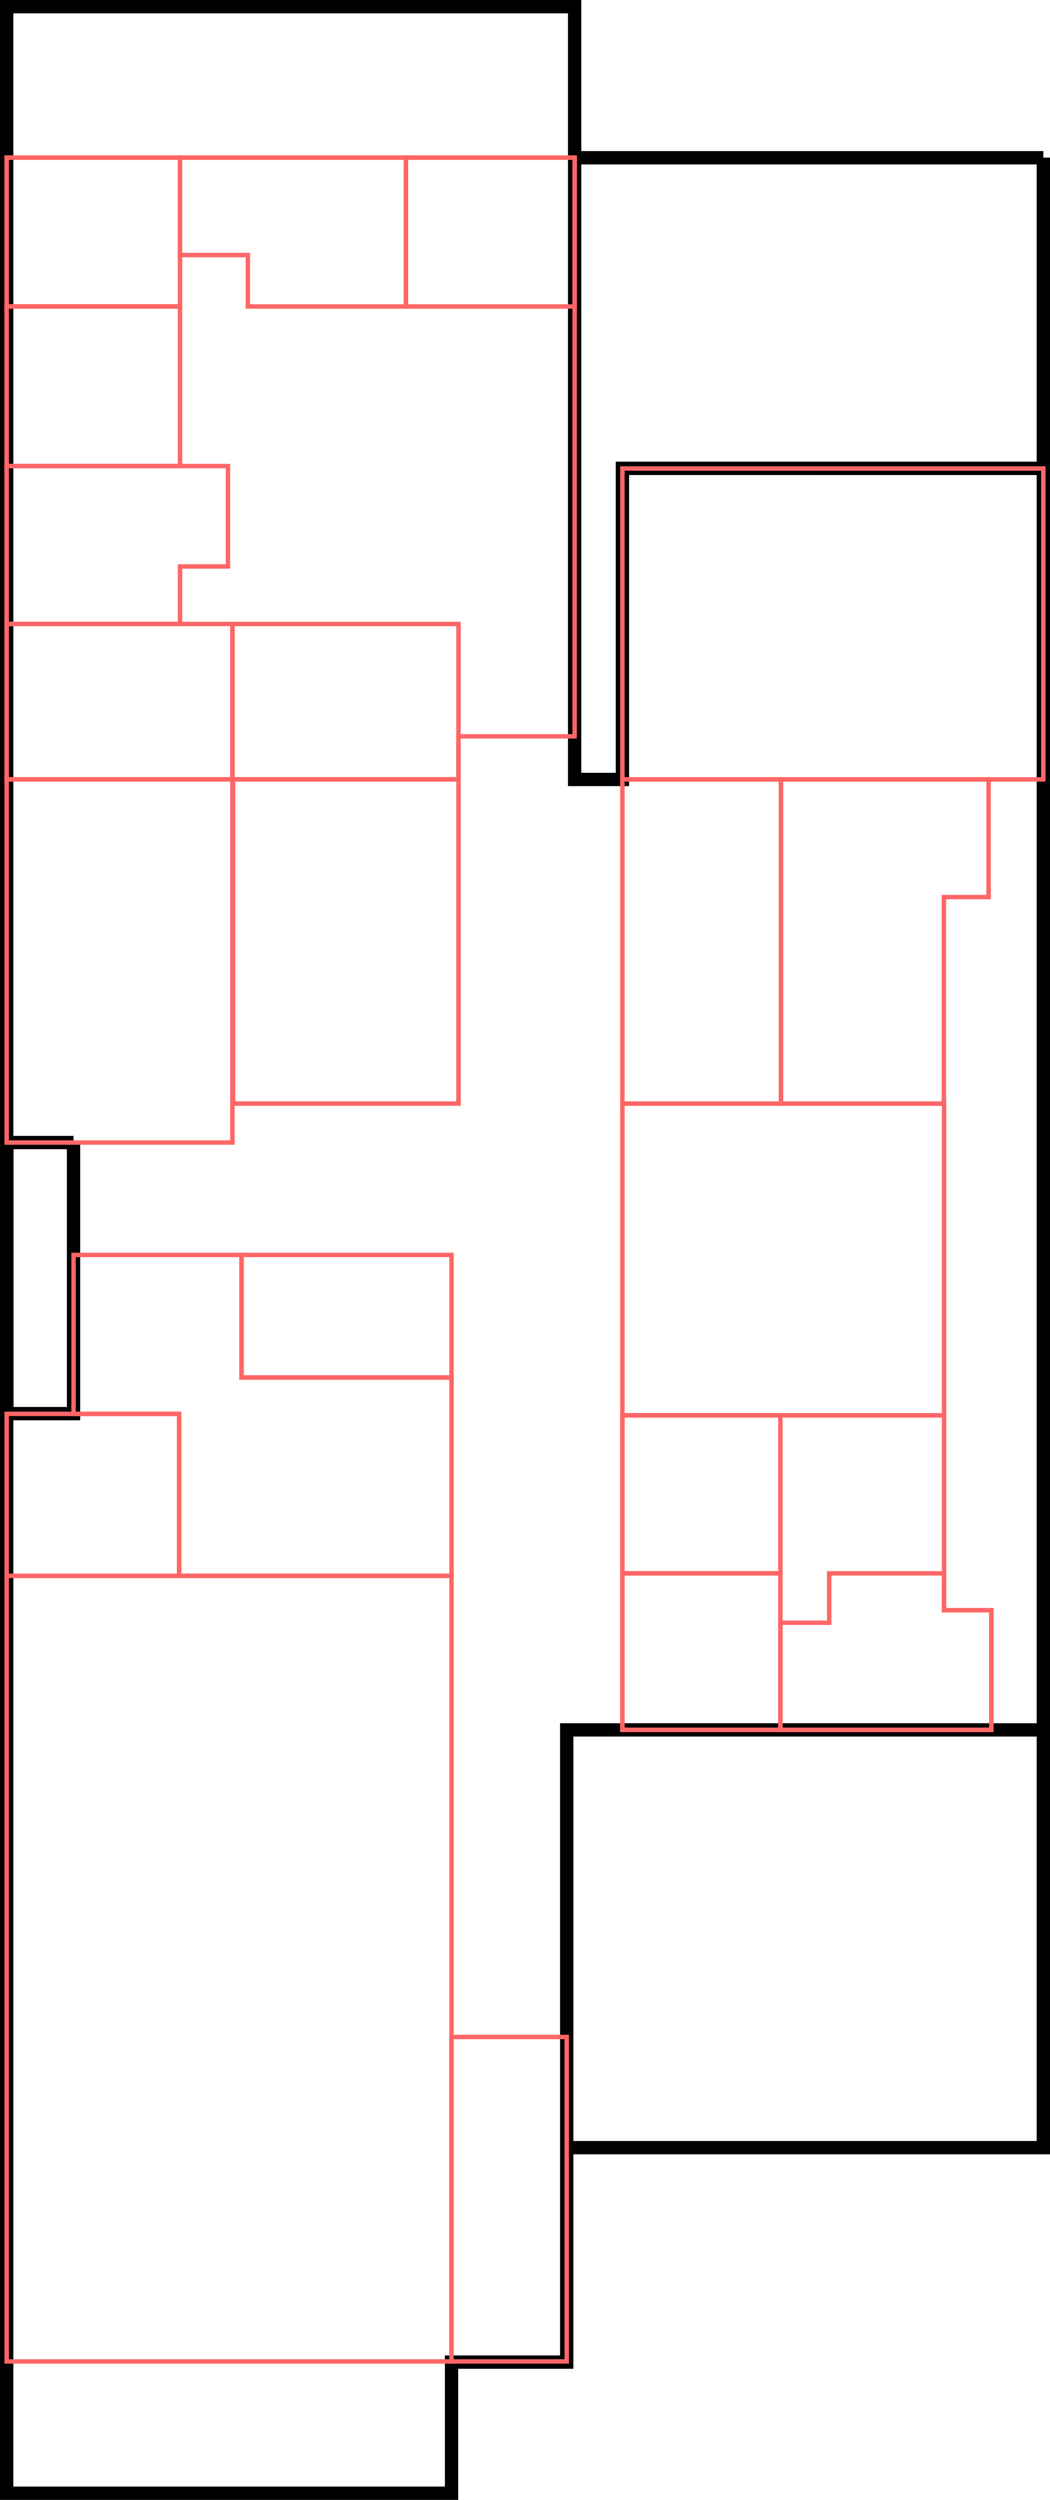 <svg id="Path" xmlns="http://www.w3.org/2000/svg" viewBox="0 0 236.28 562.51"><defs><style>.cls-1,.cls-2{fill:none;stroke-miterlimit:10;}.cls-1{stroke:#000;stroke-width:3px;}.cls-2{stroke:#f66;}</style></defs><title>B2_L3</title><path class="cls-1" d="M408,144.56V592.34H300.75v48.26H274.83v29.5H174.72V110.59H302.53v34H408ZM300.75,592.34v-94H408M302.53,144.56V284.48h10.75v-70H408M189.77,366.18h-15v61h15v-61" transform="translate(-173.22 -109.09)"/><polygon class="cls-2" points="1.5 35.46 1.5 175.38 103.17 175.38 103.17 165.69 129.31 165.69 129.31 35.46 1.5 35.46"/><rect class="cls-2" x="101.6" y="458.35" width="25.93" height="73.01"/><rect class="cls-2" x="1.5" y="354.59" width="100.1" height="176.77"/><rect class="cls-2" x="1.5" y="318.14" width="38.81" height="36.46"/><polygon class="cls-2" points="101.6 354.59 101.6 309.96 54.35 309.96 54.35 282.38 16.55 282.38 16.55 318.14 40.31 318.14 40.31 354.59 101.6 354.59"/><rect class="cls-2" x="54.35" y="282.38" width="47.25" height="27.58"/><rect class="cls-2" x="1.5" y="175.38" width="50.8" height="81.71"/><rect class="cls-2" x="52.45" y="175.38" width="50.72" height="72.94"/><rect class="cls-2" x="140.06" y="105.42" width="94.72" height="69.96"/><rect class="cls-2" x="140.06" y="175.38" width="35.67" height="72.94"/><polygon class="cls-2" points="222.46 175.38 222.46 201.85 212.4 201.85 212.4 248.32 175.73 248.32 175.73 175.38 222.46 175.38"/><polygon class="cls-2" points="140.06 389.24 223.07 389.24 223.07 362.33 212.44 362.33 212.44 318.49 140.06 318.49 140.06 389.24"/><rect class="cls-2" x="140.06" y="318.48" width="35.55" height="35.55"/><rect class="cls-2" x="140.06" y="354.03" width="35.55" height="35.2"/><polygon class="cls-2" points="212.44 354.03 186.59 354.03 186.59 365.14 175.61 365.14 175.61 389.24 223.07 389.24 223.07 362.33 212.44 362.33 212.44 354.03"/><rect class="cls-2" x="140.06" y="248.32" width="72.38" height="70.16"/><rect class="cls-2" x="1.5" y="35.46" width="39.01" height="33.5"/><rect class="cls-2" x="1.5" y="68.96" width="39.01" height="35.91"/><polygon class="cls-2" points="1.5 104.87 51.3 104.87 51.3 127.46 40.51 127.46 40.51 140.4 1.5 140.4 1.5 104.87"/><rect class="cls-2" x="1.5" y="140.4" width="50.8" height="34.98"/><rect class="cls-2" x="52.3" y="140.4" width="50.87" height="34.98"/><polygon class="cls-2" points="40.51 57.39 55.78 57.39 55.78 68.96 91.35 68.96 91.35 35.46 40.51 35.46 40.51 57.39"/><rect class="cls-2" x="91.35" y="35.46" width="37.96" height="33.5"/></svg>